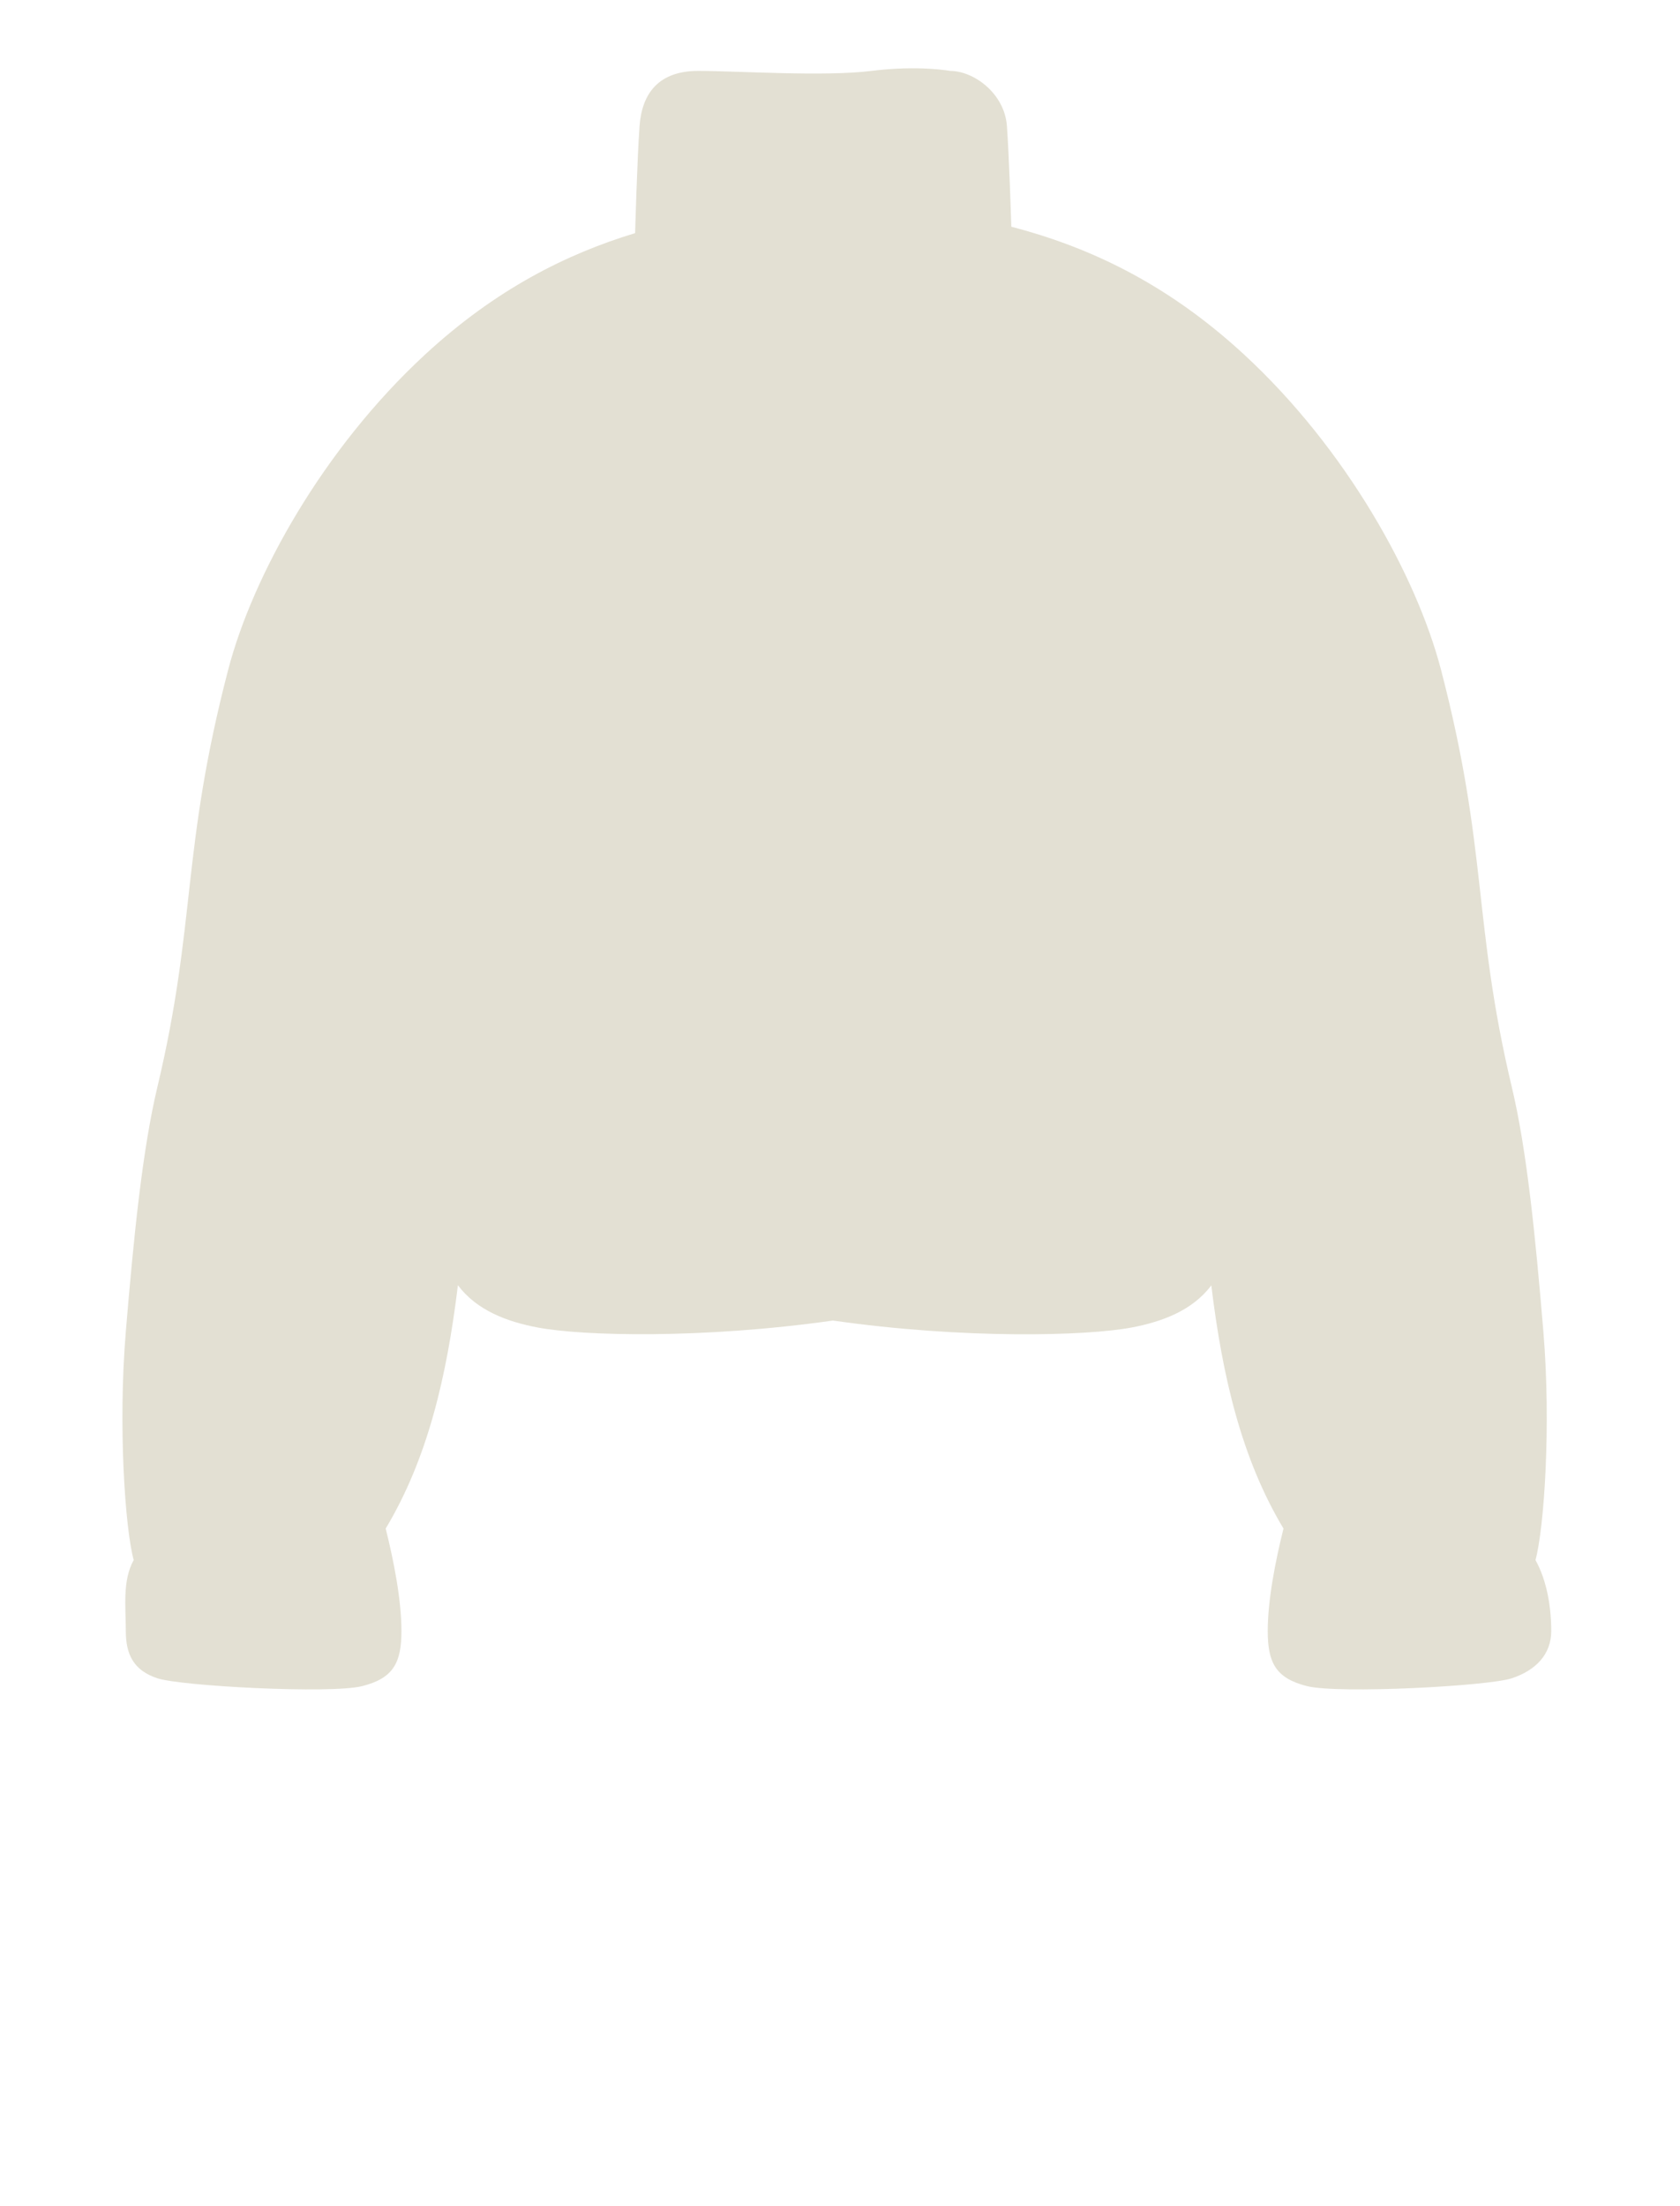 <svg width="64" height="84" viewBox="0 0 64 84" fill="none" xmlns="http://www.w3.org/2000/svg">
<path d="M31.729 50.28C36.705 50.99 41.37 50.873 43.111 50.545C44.273 50.325 45.425 49.898 46.145 48.941C46.567 52.41 47.295 55.533 48.895 58.2C48.595 59.4 48.295 60.9 48.295 62.1C48.295 63.3 48.595 63.9 49.795 64.2C50.995 64.5 56.695 64.2 57.595 63.9C58.495 63.6 59.095 63 59.095 62.1C59.095 61.2 58.933 60.187 58.495 59.4C58.821 58.205 59.095 54.3 58.795 50.7C58.495 47.1 58.168 43.804 57.595 41.4C56.095 35.1 56.695 32.4 54.895 25.5C53.966 21.939 51.295 17.1 47.395 13.5C44.393 10.729 41.391 9.38 38.526 8.632C38.513 8.21 38.441 5.929 38.359 4.8C38.268 3.552 37.095 2.7 36.195 2.7C36.195 2.7 34.995 2.475 33.195 2.7C31.395 2.925 28.095 2.7 26.595 2.7C25.095 2.7 24.455 3.552 24.364 4.8C24.273 6.047 24.195 8.876 24.195 8.876C21.594 9.665 18.894 11.007 16.193 13.5C12.293 17.1 9.622 21.939 8.693 25.5C6.893 32.4 7.493 35.1 5.993 41.4C5.421 43.804 5.093 47.1 4.793 50.7C4.493 54.3 4.767 58.205 5.093 59.4C4.655 60.187 4.793 61.2 4.793 62.1C4.793 63 5.093 63.6 5.993 63.9C6.893 64.2 12.593 64.5 13.793 64.2C14.993 63.9 15.293 63.3 15.293 62.1C15.293 60.9 14.993 59.4 14.693 58.2C16.294 55.531 17.022 52.407 17.444 48.935C18.164 49.896 19.319 50.325 20.483 50.545C22.217 50.872 26.774 50.982 31.729 50.28Z" fill="#E3E0D3"/>
</svg>
